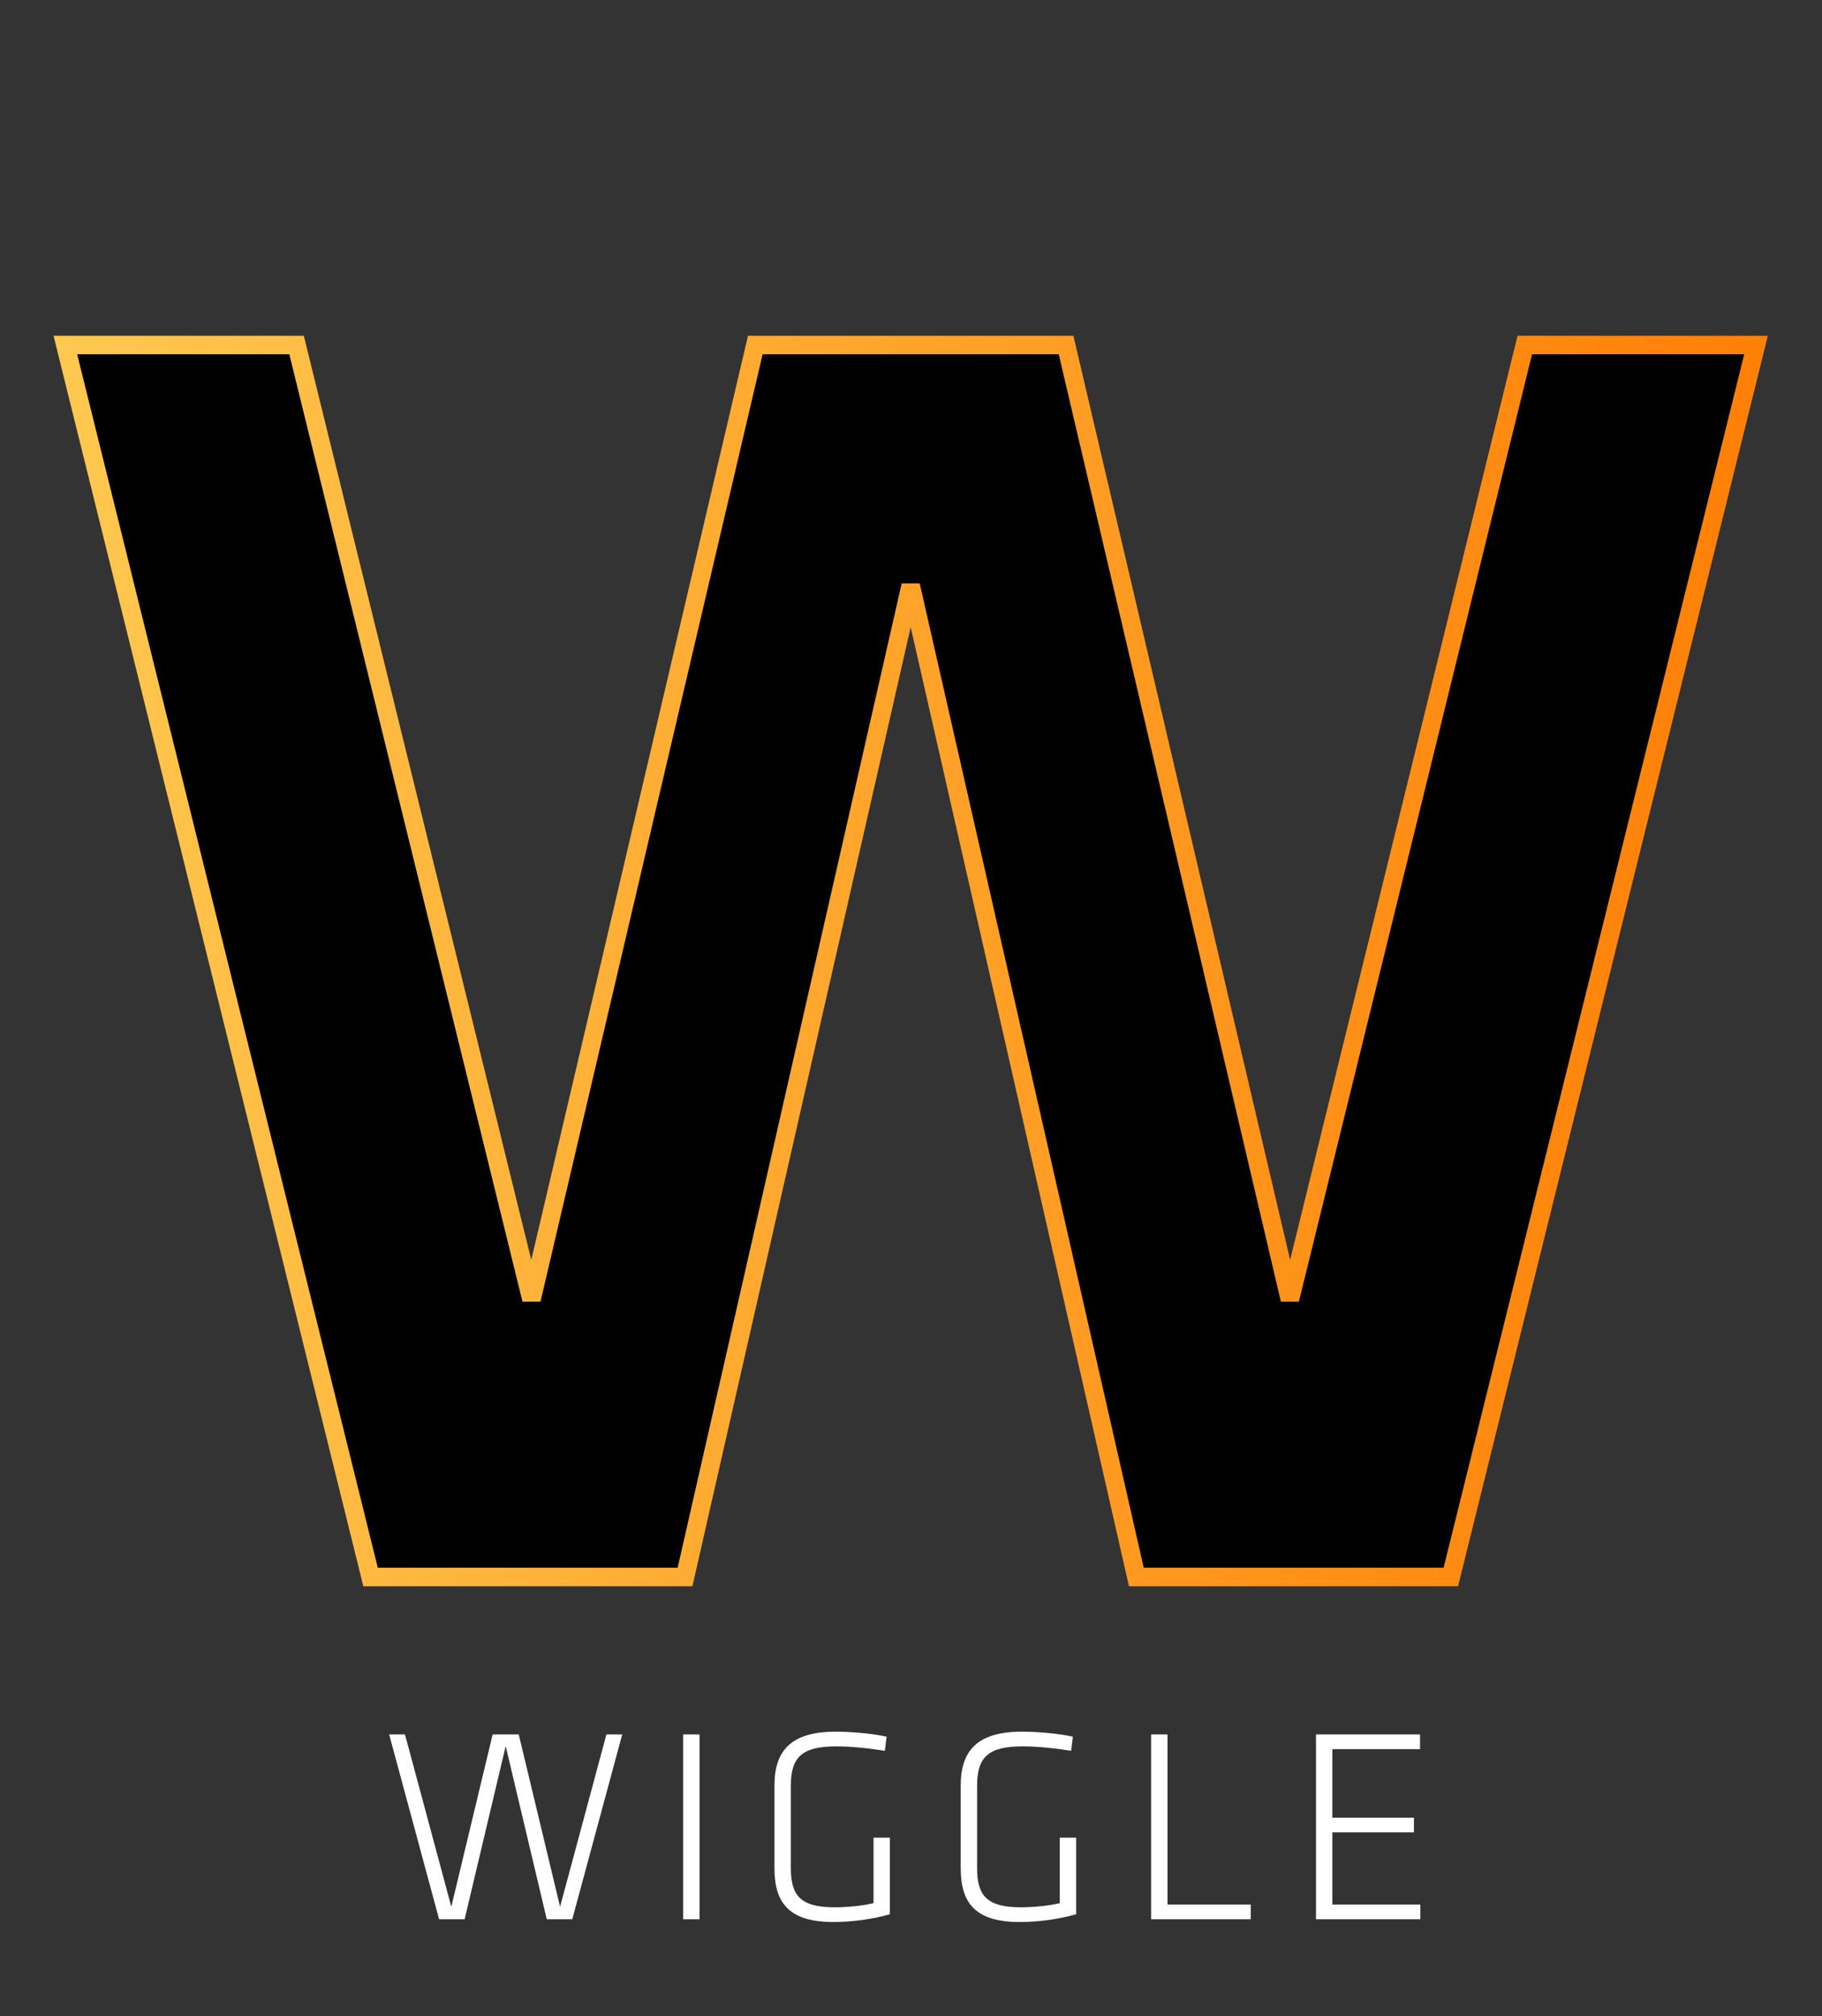 <svg width="197" height="218" viewBox="0 0 197 218" fill="none" xmlns="http://www.w3.org/2000/svg">
<rect x="0" y="0" width="197" height="218" fill="#333333" stroke="none"/>
<path d="M59.117 207.5H61.877L67.277 187.52H65.567L60.557 206.15L56.087 187.52H53.267L48.797 206.15L43.787 187.52H42.077L47.477 207.5H50.237L54.677 188.78L59.117 207.5ZM75.637 187.52H73.867V207.5H75.637V187.52ZM85.507 193.07C85.507 190.01 86.677 188.81 90.397 188.81C92.107 188.81 93.997 189.02 95.677 189.29L95.857 187.76C94.357 187.43 92.077 187.22 90.367 187.22C85.507 187.22 83.737 189.29 83.737 193.04V201.98C83.737 205.7 85.267 207.8 90.127 207.8C92.077 207.8 94.357 207.5 96.217 206.96V198.68H94.447V205.76C93.217 206.06 91.477 206.21 90.247 206.21C86.497 206.21 85.507 204.89 85.507 201.95V193.07ZM105.646 193.07C105.646 190.01 106.816 188.81 110.536 188.81C112.246 188.81 114.136 189.02 115.816 189.29L115.996 187.76C114.496 187.43 112.216 187.22 110.506 187.22C105.646 187.22 103.876 189.29 103.876 193.04V201.98C103.876 205.7 105.406 207.8 110.266 207.8C112.216 207.8 114.496 207.5 116.356 206.96V198.68H114.586V205.76C113.356 206.06 111.616 206.21 110.386 206.21C106.636 206.21 105.646 204.89 105.646 201.95V193.07ZM126.235 187.52H124.465V207.5H135.235V205.91H126.235V187.52ZM142.289 207.5H153.569V205.91H144.059V198.11H152.879V196.52H144.059V189.11H153.539V187.52H142.289V207.5Z" fill="white"/>
<path d="M115.266 37.3H81.666L57.466 140.5L32.066 37.3H7.066L40.066 170.5H74.066L98.466 63.3L122.866 170.5H156.866L189.866 37.3H164.866L139.466 140.5L115.266 37.3Z" fill="black"/>
<path d="M115.266 37.3L116.24 37.072L116.059 36.3H115.266V37.3ZM81.666 37.3V36.3H80.874L80.693 37.072L81.666 37.3ZM57.466 140.5L56.495 140.739L58.44 140.728L57.466 140.5ZM32.066 37.3L33.037 37.061L32.85 36.3H32.066V37.3ZM7.066 37.3V36.3H5.788L6.096 37.541L7.066 37.3ZM40.066 170.5L39.096 170.74L39.284 171.5H40.066V170.5ZM74.066 170.5V171.5H74.864L75.041 170.722L74.066 170.5ZM98.466 63.3L99.442 63.078H97.491L98.466 63.3ZM122.866 170.5L121.891 170.722L122.068 171.5H122.866V170.5ZM156.866 170.5V171.5H157.649L157.837 170.74L156.866 170.5ZM189.866 37.3L190.837 37.541L191.144 36.3H189.866V37.3ZM164.866 37.3V36.3H164.083L163.895 37.061L164.866 37.3ZM139.466 140.5L138.493 140.728L140.437 140.739L139.466 140.5ZM115.266 36.3H81.666V38.3H115.266V36.3ZM80.693 37.072L56.493 140.272L58.44 140.728L82.64 37.528L80.693 37.072ZM58.437 140.261L33.037 37.061L31.095 37.539L56.495 140.739L58.437 140.261ZM32.066 36.3H7.066V38.3H32.066V36.3ZM6.096 37.541L39.096 170.74L41.037 170.26L8.037 37.059L6.096 37.541ZM40.066 171.5H74.066V169.5H40.066V171.5ZM75.041 170.722L99.442 63.522L97.491 63.078L73.091 170.278L75.041 170.722ZM97.491 63.522L121.891 170.722L123.841 170.278L99.442 63.078L97.491 63.522ZM122.866 171.5H156.866V169.5H122.866V171.5ZM157.837 170.74L190.837 37.541L188.896 37.059L155.896 170.26L157.837 170.74ZM189.866 36.3H164.866V38.3H189.866V36.3ZM163.895 37.061L138.495 140.261L140.437 140.739L165.837 37.539L163.895 37.061ZM140.44 140.272L116.24 37.072L114.293 37.528L138.493 140.728L140.44 140.272Z" fill="url(#paint0_linear_2034_1441)"/>
<defs>
<linearGradient id="paint0_linear_2034_1441" x1="0" y1="0.5" x2="202.771" y2="6.664" gradientUnits="userSpaceOnUse">
<stop stop-color="#FFCB52"/>
<stop offset="1" stop-color="#FF7B02"/>
</linearGradient>
</defs>
</svg>
